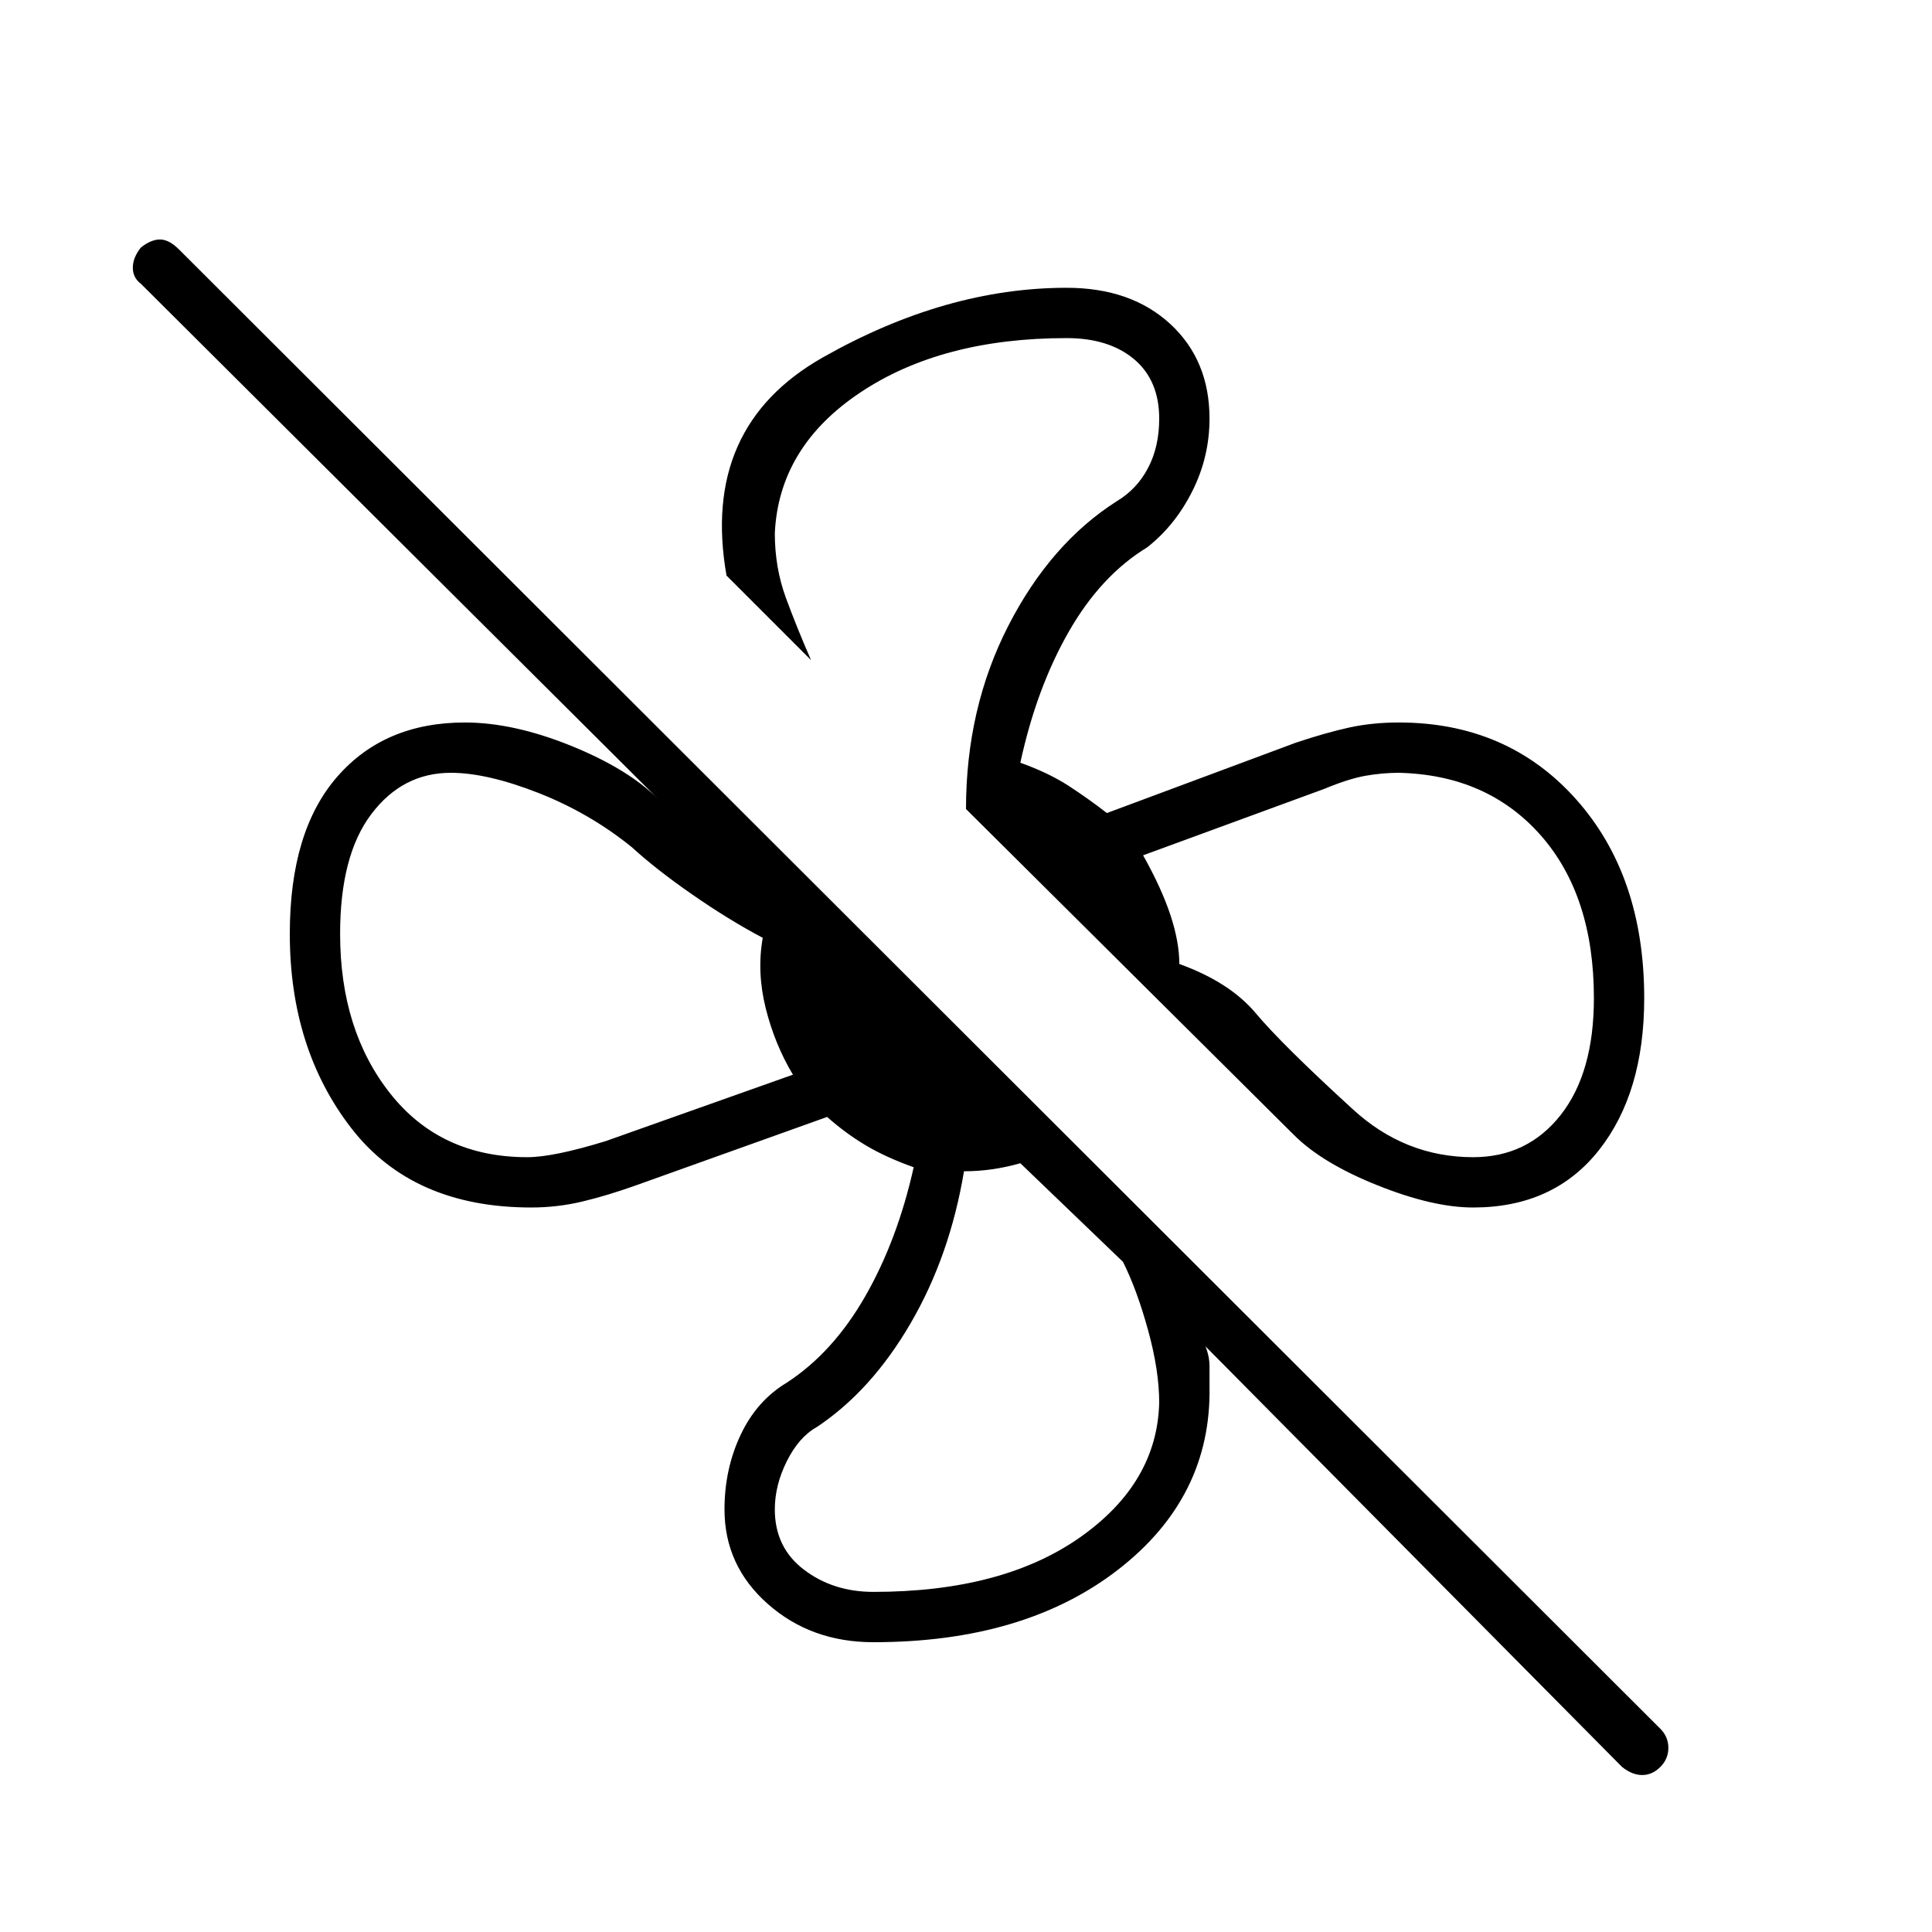 <svg xmlns="http://www.w3.org/2000/svg" height="24" width="24"><path d="M20.425 12.4Q20.425 13.575 19.863 14.287Q19.3 15 18.3 15Q17.8 15 17.113 14.725Q16.425 14.45 16.075 14.1L12 10.05Q12 8.8 12.525 7.775Q13.05 6.75 13.875 6.225Q14.125 6.075 14.262 5.812Q14.4 5.55 14.4 5.2Q14.4 4.725 14.088 4.462Q13.775 4.2 13.25 4.2Q11.7 4.2 10.688 4.875Q9.675 5.55 9.625 6.625Q9.625 7.05 9.762 7.425Q9.9 7.8 10.075 8.2L9.025 7.15Q8.7 5.3 10.225 4.438Q11.75 3.575 13.25 3.575Q14.05 3.575 14.538 4.025Q15.025 4.475 15.025 5.2Q15.025 5.675 14.812 6.1Q14.6 6.525 14.25 6.8Q13.675 7.15 13.275 7.85Q12.875 8.55 12.675 9.475Q13.025 9.6 13.275 9.762Q13.525 9.925 13.75 10.1L16.1 9.225Q16.475 9.1 16.763 9.037Q17.05 8.975 17.375 8.975Q18.725 8.975 19.575 9.925Q20.425 10.875 20.425 12.4ZM10.85 20.4Q10.075 20.4 9.538 19.925Q9 19.45 9 18.75Q9 18.25 9.2 17.825Q9.4 17.4 9.775 17.175Q10.35 16.8 10.75 16.1Q11.15 15.4 11.35 14.5Q11 14.375 10.75 14.225Q10.5 14.075 10.275 13.875L7.9 14.725Q7.55 14.85 7.238 14.925Q6.925 15 6.6 15Q5.125 15 4.362 14.012Q3.6 13.025 3.6 11.6Q3.6 10.325 4.188 9.65Q4.775 8.975 5.775 8.975Q6.375 8.975 7.088 9.262Q7.8 9.55 8.175 9.925L1.75 3.525Q1.65 3.45 1.65 3.325Q1.65 3.2 1.75 3.075Q1.875 2.975 1.988 2.975Q2.1 2.975 2.225 3.1L20.625 21.475Q20.725 21.575 20.725 21.712Q20.725 21.85 20.625 21.95Q20.525 22.05 20.4 22.05Q20.275 22.05 20.15 21.95L14.975 16.725Q15.025 16.85 15.025 16.975Q15.025 17.1 15.025 17.225Q15.05 18.6 13.888 19.5Q12.725 20.4 10.85 20.4ZM18.3 14.375Q18.975 14.375 19.388 13.85Q19.8 13.325 19.8 12.4Q19.8 11.125 19.138 10.375Q18.475 9.625 17.375 9.6Q17.175 9.6 16.962 9.637Q16.75 9.675 16.45 9.8L14.2 10.625Q14.425 11.025 14.538 11.362Q14.65 11.7 14.65 11.975Q15.275 12.2 15.6 12.587Q15.925 12.975 16.8 13.775Q17.125 14.075 17.5 14.225Q17.875 14.375 18.3 14.375ZM6.55 14.375Q6.875 14.375 7.525 14.175L9.85 13.35Q9.625 12.975 9.512 12.525Q9.4 12.075 9.475 11.65Q9.05 11.425 8.6 11.112Q8.15 10.8 7.85 10.525Q7.325 10.1 6.688 9.85Q6.05 9.6 5.6 9.6Q5 9.6 4.613 10.113Q4.225 10.625 4.225 11.6Q4.225 12.8 4.85 13.587Q5.475 14.375 6.55 14.375ZM10.85 19.775Q12.45 19.775 13.413 19.1Q14.375 18.425 14.4 17.425Q14.4 17.025 14.262 16.525Q14.125 16.025 13.95 15.675L12.675 14.45Q12.5 14.5 12.325 14.525Q12.15 14.55 11.975 14.55Q11.8 15.6 11.312 16.438Q10.825 17.275 10.15 17.725Q9.925 17.85 9.775 18.15Q9.625 18.45 9.625 18.75Q9.625 19.225 9.988 19.5Q10.35 19.775 10.85 19.775ZM14.65 11.975Q14.65 11.975 14.65 11.975Q14.65 11.975 14.65 11.975Q14.65 11.975 14.65 11.975Q14.65 11.975 14.65 11.975Q14.65 11.975 14.65 11.975Q14.65 11.975 14.65 11.975Q14.65 11.975 14.65 11.975Q14.65 11.975 14.65 11.975Q14.65 11.975 14.65 11.975Q14.65 11.975 14.65 11.975Q14.65 11.975 14.65 11.975Q14.65 11.975 14.65 11.975ZM12.675 14.45Q12.675 14.45 12.675 14.45Q12.675 14.45 12.675 14.45Q12.675 14.45 12.675 14.45Q12.675 14.45 12.675 14.45Q12.675 14.45 12.675 14.45Q12.675 14.45 12.675 14.45Q12.675 14.45 12.675 14.45Q12.675 14.45 12.675 14.45Q12.675 14.45 12.675 14.45Q12.675 14.45 12.675 14.45Q12.675 14.45 12.675 14.45Q12.675 14.45 12.675 14.45ZM9.475 11.65Q9.475 11.65 9.475 11.65Q9.475 11.65 9.475 11.65Q9.475 11.65 9.475 11.65Q9.475 11.65 9.475 11.65Q9.475 11.65 9.475 11.65Q9.475 11.65 9.475 11.65Q9.475 11.65 9.475 11.65Q9.475 11.65 9.475 11.65Q9.475 11.65 9.475 11.65Q9.475 11.65 9.475 11.65Q9.475 11.65 9.475 11.65Q9.475 11.65 9.475 11.65ZM12 10.05Q12 10.05 12 10.05Q12 10.05 12 10.05Q12 10.05 12 10.05Q12 10.05 12 10.05Q12 10.05 12 10.05Q12 10.05 12 10.05Q12 10.05 12 10.05Q12 10.05 12 10.05Q12 10.05 12 10.05Q12 10.05 12 10.05Z"/></svg>